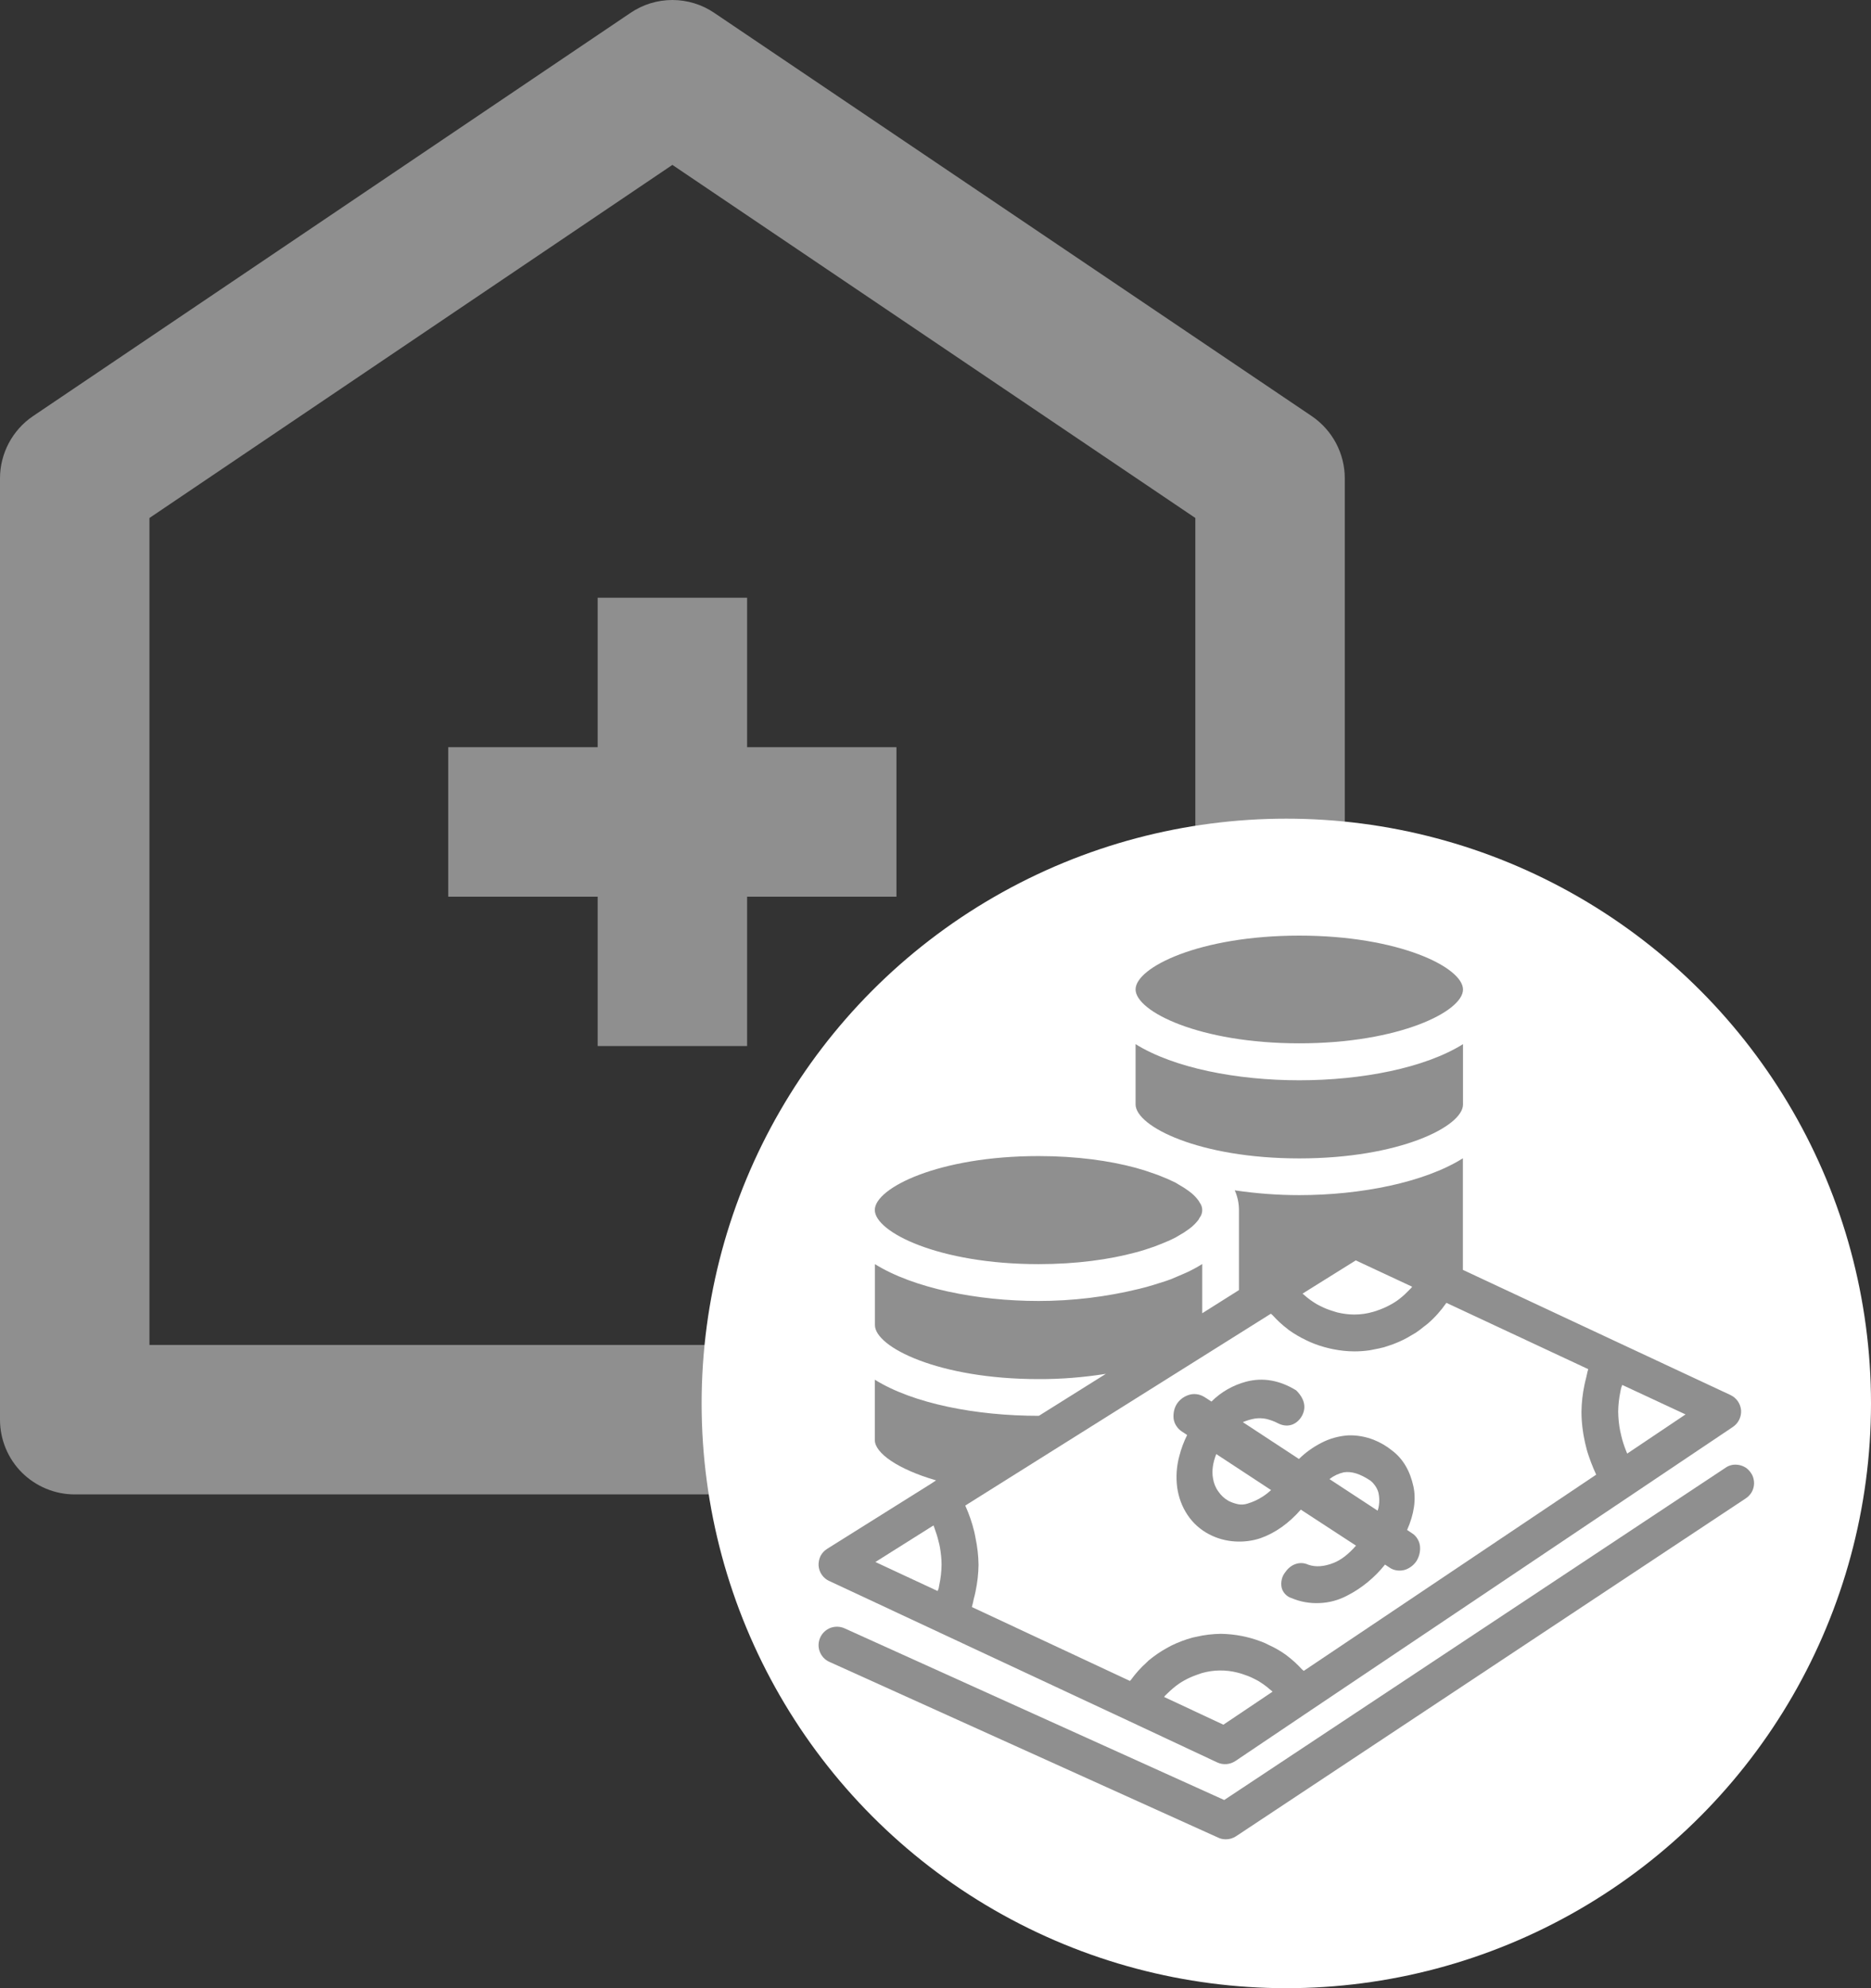 <svg width="16" height="17" viewBox="0 0 16 17" fill="none" xmlns="http://www.w3.org/2000/svg">
<rect x="0" y="0" width="16" height="17" fill="#333333" stroke="none"/>
<path d="M11.219 3.559L6.108 0.11C6.002 0.038 5.877 0 5.75 0C5.622 0 5.498 0.038 5.392 0.11L0.281 3.559C0.194 3.618 0.124 3.697 0.075 3.789C0.026 3.882 -5.29519e-05 3.985 8.22274e-08 4.089V12.139C8.22274e-08 12.308 0.067 12.471 0.187 12.591C0.307 12.71 0.469 12.778 0.639 12.778H10.861C11.03 12.778 11.193 12.71 11.312 12.591C11.432 12.471 11.5 12.308 11.5 12.139V4.089C11.5 3.985 11.474 3.882 11.425 3.789C11.376 3.697 11.305 3.618 11.219 3.559ZM10.222 11.5H1.278V4.429L5.75 1.41L10.222 4.429V11.5ZM6.389 5.111V6.389H7.666V7.667H6.389V8.944H5.111V7.667H3.833V6.389H5.111V5.111H6.389Z" fill="#8F8F8F"/>
<circle cx="11" cy="12" r="5" fill="white"/>
<path d="M11.111 9.905C11.966 9.905 12.511 9.632 12.511 9.444V8.928C12.184 9.132 11.645 9.237 11.111 9.237C10.577 9.237 10.039 9.132 9.711 8.928V9.443C9.711 9.632 10.257 9.905 11.111 9.905Z" fill="#8F8F8F"/>
<path d="M11.111 8.921C11.966 8.921 12.511 8.648 12.511 8.461C12.511 8.273 11.966 8 11.111 8C10.257 8 9.711 8.272 9.711 8.46C9.711 8.648 10.257 8.921 11.111 8.921Z" fill="#8F8F8F"/>
<path d="M8.881 10.809C9.208 10.809 9.488 10.769 9.711 10.709C9.769 10.694 9.822 10.676 9.871 10.659C9.89 10.652 9.908 10.645 9.925 10.638C9.969 10.621 10.012 10.602 10.053 10.581C10.064 10.575 10.072 10.57 10.082 10.564C10.111 10.548 10.139 10.53 10.166 10.51C10.173 10.505 10.181 10.499 10.188 10.493C10.211 10.474 10.232 10.452 10.25 10.428C10.253 10.423 10.256 10.418 10.258 10.413C10.273 10.394 10.281 10.371 10.281 10.347C10.281 10.323 10.273 10.3 10.258 10.281C10.256 10.276 10.253 10.272 10.25 10.267C10.232 10.242 10.211 10.22 10.188 10.201C10.181 10.195 10.173 10.19 10.166 10.184C10.139 10.164 10.111 10.146 10.082 10.13C10.072 10.124 10.064 10.119 10.054 10.113C10.012 10.092 9.969 10.073 9.925 10.056C9.908 10.049 9.89 10.042 9.871 10.036C9.822 10.018 9.769 10.001 9.711 9.985C9.488 9.925 9.208 9.885 8.881 9.885C8.027 9.885 7.481 10.158 7.481 10.346C7.481 10.534 8.027 10.809 8.881 10.809Z" fill="#8F8F8F"/>
<path d="M14.973 12.594C14.962 12.577 14.947 12.562 14.93 12.55C14.913 12.539 14.894 12.531 14.874 12.527C14.854 12.523 14.833 12.522 14.812 12.526C14.792 12.53 14.773 12.538 14.756 12.55L10.469 15.391L7.222 13.923C7.184 13.906 7.141 13.905 7.102 13.919C7.063 13.934 7.031 13.964 7.014 14.002C6.997 14.04 6.995 14.083 7.01 14.122C7.025 14.161 7.054 14.193 7.093 14.21L10.418 15.713C10.438 15.723 10.461 15.727 10.483 15.727C10.514 15.727 10.544 15.718 10.57 15.701L14.929 12.812C14.947 12.8 14.961 12.786 14.973 12.769C14.985 12.752 14.993 12.732 14.997 12.712C15.001 12.692 15.001 12.671 14.997 12.651C14.993 12.63 14.985 12.611 14.973 12.594Z" fill="#8F8F8F"/>
<path d="M7.091 13.518L8.043 13.963L9.657 14.717L10.41 15.07C10.434 15.081 10.461 15.086 10.488 15.084C10.515 15.082 10.541 15.073 10.564 15.058L11.2 14.63L13.946 12.787L14.819 12.201C14.842 12.185 14.861 12.164 14.873 12.139C14.885 12.114 14.891 12.086 14.889 12.058C14.886 12.03 14.877 12.004 14.861 11.981C14.845 11.958 14.823 11.94 14.798 11.928L13.848 11.484L12.51 10.858V9.904C12.18 10.111 11.635 10.219 11.111 10.219C10.926 10.219 10.742 10.205 10.559 10.178C10.583 10.231 10.595 10.289 10.595 10.347V11.031L10.281 11.229V10.808C10.24 10.834 10.197 10.857 10.153 10.878C10.132 10.888 10.108 10.897 10.086 10.907C10.063 10.917 10.038 10.928 10.013 10.938C9.981 10.95 9.948 10.961 9.914 10.971C9.896 10.976 9.878 10.983 9.86 10.988C9.822 11 9.783 11.01 9.743 11.02C9.461 11.089 9.172 11.124 8.881 11.124C8.357 11.124 7.813 11.015 7.482 10.809V11.33C7.482 11.518 8.027 11.792 8.881 11.792C9.074 11.793 9.267 11.777 9.457 11.747L8.884 12.106H8.881C8.346 12.106 7.808 12.001 7.481 11.797V12.313C7.481 12.423 7.675 12.562 8.005 12.658L7.961 12.687L7.074 13.243C7.05 13.258 7.03 13.279 7.017 13.304C7.005 13.329 6.999 13.357 7 13.385C7.002 13.414 7.011 13.441 7.027 13.464C7.043 13.488 7.065 13.506 7.09 13.518H7.091ZM10.462 14.747L9.955 14.51C9.958 14.507 9.959 14.504 9.961 14.501C9.969 14.492 9.979 14.485 9.987 14.476C10.017 14.447 10.049 14.419 10.083 14.396C10.097 14.386 10.112 14.377 10.127 14.369C10.16 14.35 10.195 14.335 10.231 14.322C10.246 14.317 10.261 14.311 10.277 14.306C10.377 14.277 10.483 14.276 10.584 14.302C10.598 14.305 10.611 14.31 10.625 14.314C10.659 14.325 10.691 14.337 10.722 14.353C10.735 14.36 10.749 14.366 10.762 14.374C10.796 14.395 10.829 14.418 10.858 14.444C10.865 14.45 10.872 14.455 10.879 14.461C10.88 14.462 10.881 14.463 10.882 14.465L10.462 14.747ZM13.857 11.899C13.859 11.888 13.861 11.877 13.864 11.866C13.866 11.858 13.87 11.85 13.873 11.842L14.414 12.094L13.915 12.429C13.911 12.421 13.909 12.413 13.905 12.404C13.889 12.364 13.875 12.322 13.865 12.279C13.861 12.264 13.858 12.25 13.855 12.235C13.844 12.181 13.839 12.126 13.838 12.07C13.839 12.013 13.845 11.956 13.857 11.899ZM11.594 10.777L12.076 11.002C12.073 11.005 12.071 11.01 12.068 11.013C12.058 11.024 12.046 11.034 12.036 11.045C12.008 11.074 11.977 11.1 11.945 11.123C11.93 11.133 11.914 11.143 11.898 11.152C11.864 11.171 11.83 11.187 11.793 11.2C11.777 11.206 11.762 11.212 11.746 11.216C11.692 11.232 11.637 11.24 11.581 11.24C11.532 11.24 11.483 11.233 11.436 11.222C11.422 11.218 11.408 11.213 11.394 11.209C11.361 11.199 11.328 11.186 11.297 11.17C11.284 11.164 11.27 11.157 11.258 11.15C11.22 11.127 11.185 11.102 11.152 11.072C11.149 11.069 11.145 11.067 11.141 11.063C11.141 11.063 11.14 11.062 11.139 11.061L11.594 10.777ZM10.868 11.233C10.873 11.238 10.879 11.241 10.883 11.246C10.923 11.29 10.966 11.33 11.014 11.366C11.015 11.367 11.017 11.369 11.018 11.37C11.067 11.405 11.118 11.435 11.173 11.461C11.183 11.465 11.192 11.47 11.203 11.475C11.256 11.498 11.311 11.516 11.367 11.529C11.378 11.532 11.388 11.534 11.399 11.536C11.459 11.548 11.521 11.555 11.582 11.555C11.625 11.555 11.668 11.552 11.71 11.546C11.724 11.544 11.737 11.541 11.751 11.538C11.779 11.533 11.807 11.527 11.834 11.52C11.85 11.515 11.865 11.51 11.88 11.505C11.905 11.497 11.929 11.488 11.954 11.477C11.969 11.471 11.983 11.464 11.998 11.457C12.022 11.445 12.045 11.433 12.067 11.419C12.081 11.411 12.094 11.403 12.108 11.395C12.132 11.378 12.155 11.362 12.177 11.343C12.187 11.335 12.198 11.328 12.208 11.319C12.269 11.267 12.323 11.206 12.369 11.14L13.582 11.707C13.574 11.73 13.571 11.754 13.565 11.777C13.56 11.798 13.554 11.819 13.55 11.84C13.534 11.916 13.525 11.993 13.524 12.071C13.524 12.125 13.528 12.18 13.536 12.233C13.538 12.25 13.541 12.266 13.544 12.283C13.551 12.32 13.559 12.358 13.569 12.394C13.574 12.412 13.579 12.429 13.585 12.446C13.598 12.485 13.613 12.524 13.629 12.562C13.635 12.573 13.639 12.586 13.645 12.598C13.647 12.601 13.648 12.605 13.65 12.609L11.149 14.287C11.145 14.282 11.139 14.279 11.134 14.274C11.094 14.23 11.05 14.19 11.003 14.155C11.002 14.154 11.001 14.153 11.001 14.153C10.953 14.118 10.901 14.088 10.847 14.064C10.837 14.059 10.827 14.054 10.817 14.049C10.764 14.027 10.71 14.009 10.654 13.996C10.643 13.993 10.632 13.992 10.621 13.989C10.561 13.977 10.501 13.971 10.44 13.97C10.37 13.971 10.3 13.979 10.232 13.995C10.221 13.998 10.21 13.999 10.199 14.002C10.136 14.019 10.075 14.042 10.016 14.071C10.005 14.077 9.994 14.083 9.983 14.089C9.925 14.12 9.871 14.158 9.82 14.2C9.815 14.205 9.81 14.211 9.804 14.216C9.755 14.26 9.711 14.309 9.672 14.363C9.669 14.366 9.665 14.369 9.663 14.373L8.311 13.741C8.318 13.718 8.322 13.695 8.327 13.672C8.333 13.651 8.338 13.63 8.342 13.61C8.358 13.534 8.367 13.457 8.368 13.38C8.367 13.302 8.358 13.225 8.342 13.149C8.339 13.131 8.335 13.113 8.331 13.095C8.313 13.021 8.288 12.948 8.257 12.879C8.256 12.877 8.256 12.875 8.255 12.873L10.868 11.233ZM7.983 13.043C7.986 13.051 7.989 13.06 7.992 13.068C8.006 13.106 8.018 13.144 8.027 13.183C8.031 13.197 8.034 13.211 8.037 13.226C8.046 13.276 8.052 13.328 8.052 13.379C8.051 13.437 8.045 13.493 8.033 13.549C8.031 13.56 8.029 13.571 8.027 13.581C8.025 13.589 8.021 13.597 8.018 13.604L7.486 13.356L7.983 13.043Z" fill="#8F8F8F"/>
<path d="M10.152 12.27C10.123 12.328 10.101 12.388 10.085 12.45C10.061 12.538 10.055 12.63 10.067 12.72C10.079 12.803 10.108 12.883 10.155 12.953C10.202 13.024 10.266 13.081 10.342 13.12C10.409 13.155 10.483 13.175 10.558 13.18C10.633 13.185 10.709 13.176 10.78 13.152C10.905 13.108 11.023 13.024 11.124 12.908L11.596 13.216C11.532 13.289 11.469 13.338 11.406 13.363C11.324 13.396 11.25 13.401 11.188 13.379C11.119 13.347 11.04 13.372 10.992 13.442C10.977 13.46 10.966 13.482 10.961 13.505C10.956 13.527 10.955 13.551 10.96 13.575C10.965 13.596 10.976 13.615 10.991 13.631C11.006 13.647 11.025 13.659 11.046 13.665C11.121 13.697 11.203 13.711 11.285 13.707C11.367 13.704 11.447 13.682 11.519 13.644C11.645 13.58 11.755 13.489 11.844 13.378L11.879 13.401C11.899 13.416 11.923 13.425 11.947 13.428C11.972 13.431 11.996 13.429 12.02 13.421C12.058 13.407 12.09 13.382 12.113 13.348C12.134 13.314 12.145 13.275 12.144 13.235C12.144 13.21 12.137 13.184 12.124 13.162C12.112 13.14 12.094 13.121 12.072 13.108L12.033 13.082C12.093 12.946 12.111 12.821 12.087 12.71C12.058 12.576 11.997 12.473 11.906 12.404C11.857 12.364 11.803 12.333 11.745 12.31C11.677 12.284 11.605 12.271 11.533 12.273H11.532C11.45 12.278 11.37 12.3 11.298 12.338C11.228 12.374 11.164 12.42 11.108 12.475L10.628 12.16C10.662 12.146 10.698 12.135 10.734 12.129C10.767 12.125 10.8 12.126 10.831 12.133C10.866 12.142 10.9 12.154 10.931 12.171C11.025 12.217 11.101 12.169 11.136 12.102C11.172 12.032 11.155 11.958 11.084 11.888C10.944 11.802 10.801 11.776 10.656 11.814C10.544 11.844 10.442 11.902 10.36 11.984L10.301 11.946C10.28 11.933 10.257 11.924 10.232 11.921C10.207 11.918 10.182 11.921 10.158 11.93C10.074 11.962 10.028 12.036 10.036 12.129C10.039 12.152 10.047 12.174 10.06 12.193C10.072 12.212 10.089 12.229 10.108 12.241L10.152 12.27ZM11.492 12.589C11.558 12.579 11.63 12.601 11.719 12.66L11.725 12.665C11.737 12.675 11.748 12.687 11.757 12.7C11.771 12.719 11.782 12.741 11.788 12.764C11.796 12.799 11.797 12.835 11.792 12.871C11.79 12.887 11.786 12.902 11.781 12.917L11.369 12.647C11.405 12.619 11.447 12.599 11.492 12.589ZM10.401 12.433L10.87 12.741C10.848 12.761 10.824 12.78 10.799 12.796C10.758 12.823 10.714 12.843 10.667 12.857C10.642 12.865 10.615 12.867 10.588 12.862C10.56 12.856 10.533 12.847 10.507 12.834C10.471 12.814 10.441 12.786 10.418 12.752C10.394 12.719 10.379 12.68 10.373 12.64C10.362 12.578 10.371 12.509 10.401 12.433Z" fill="#8F8F8F"/>
</svg>
